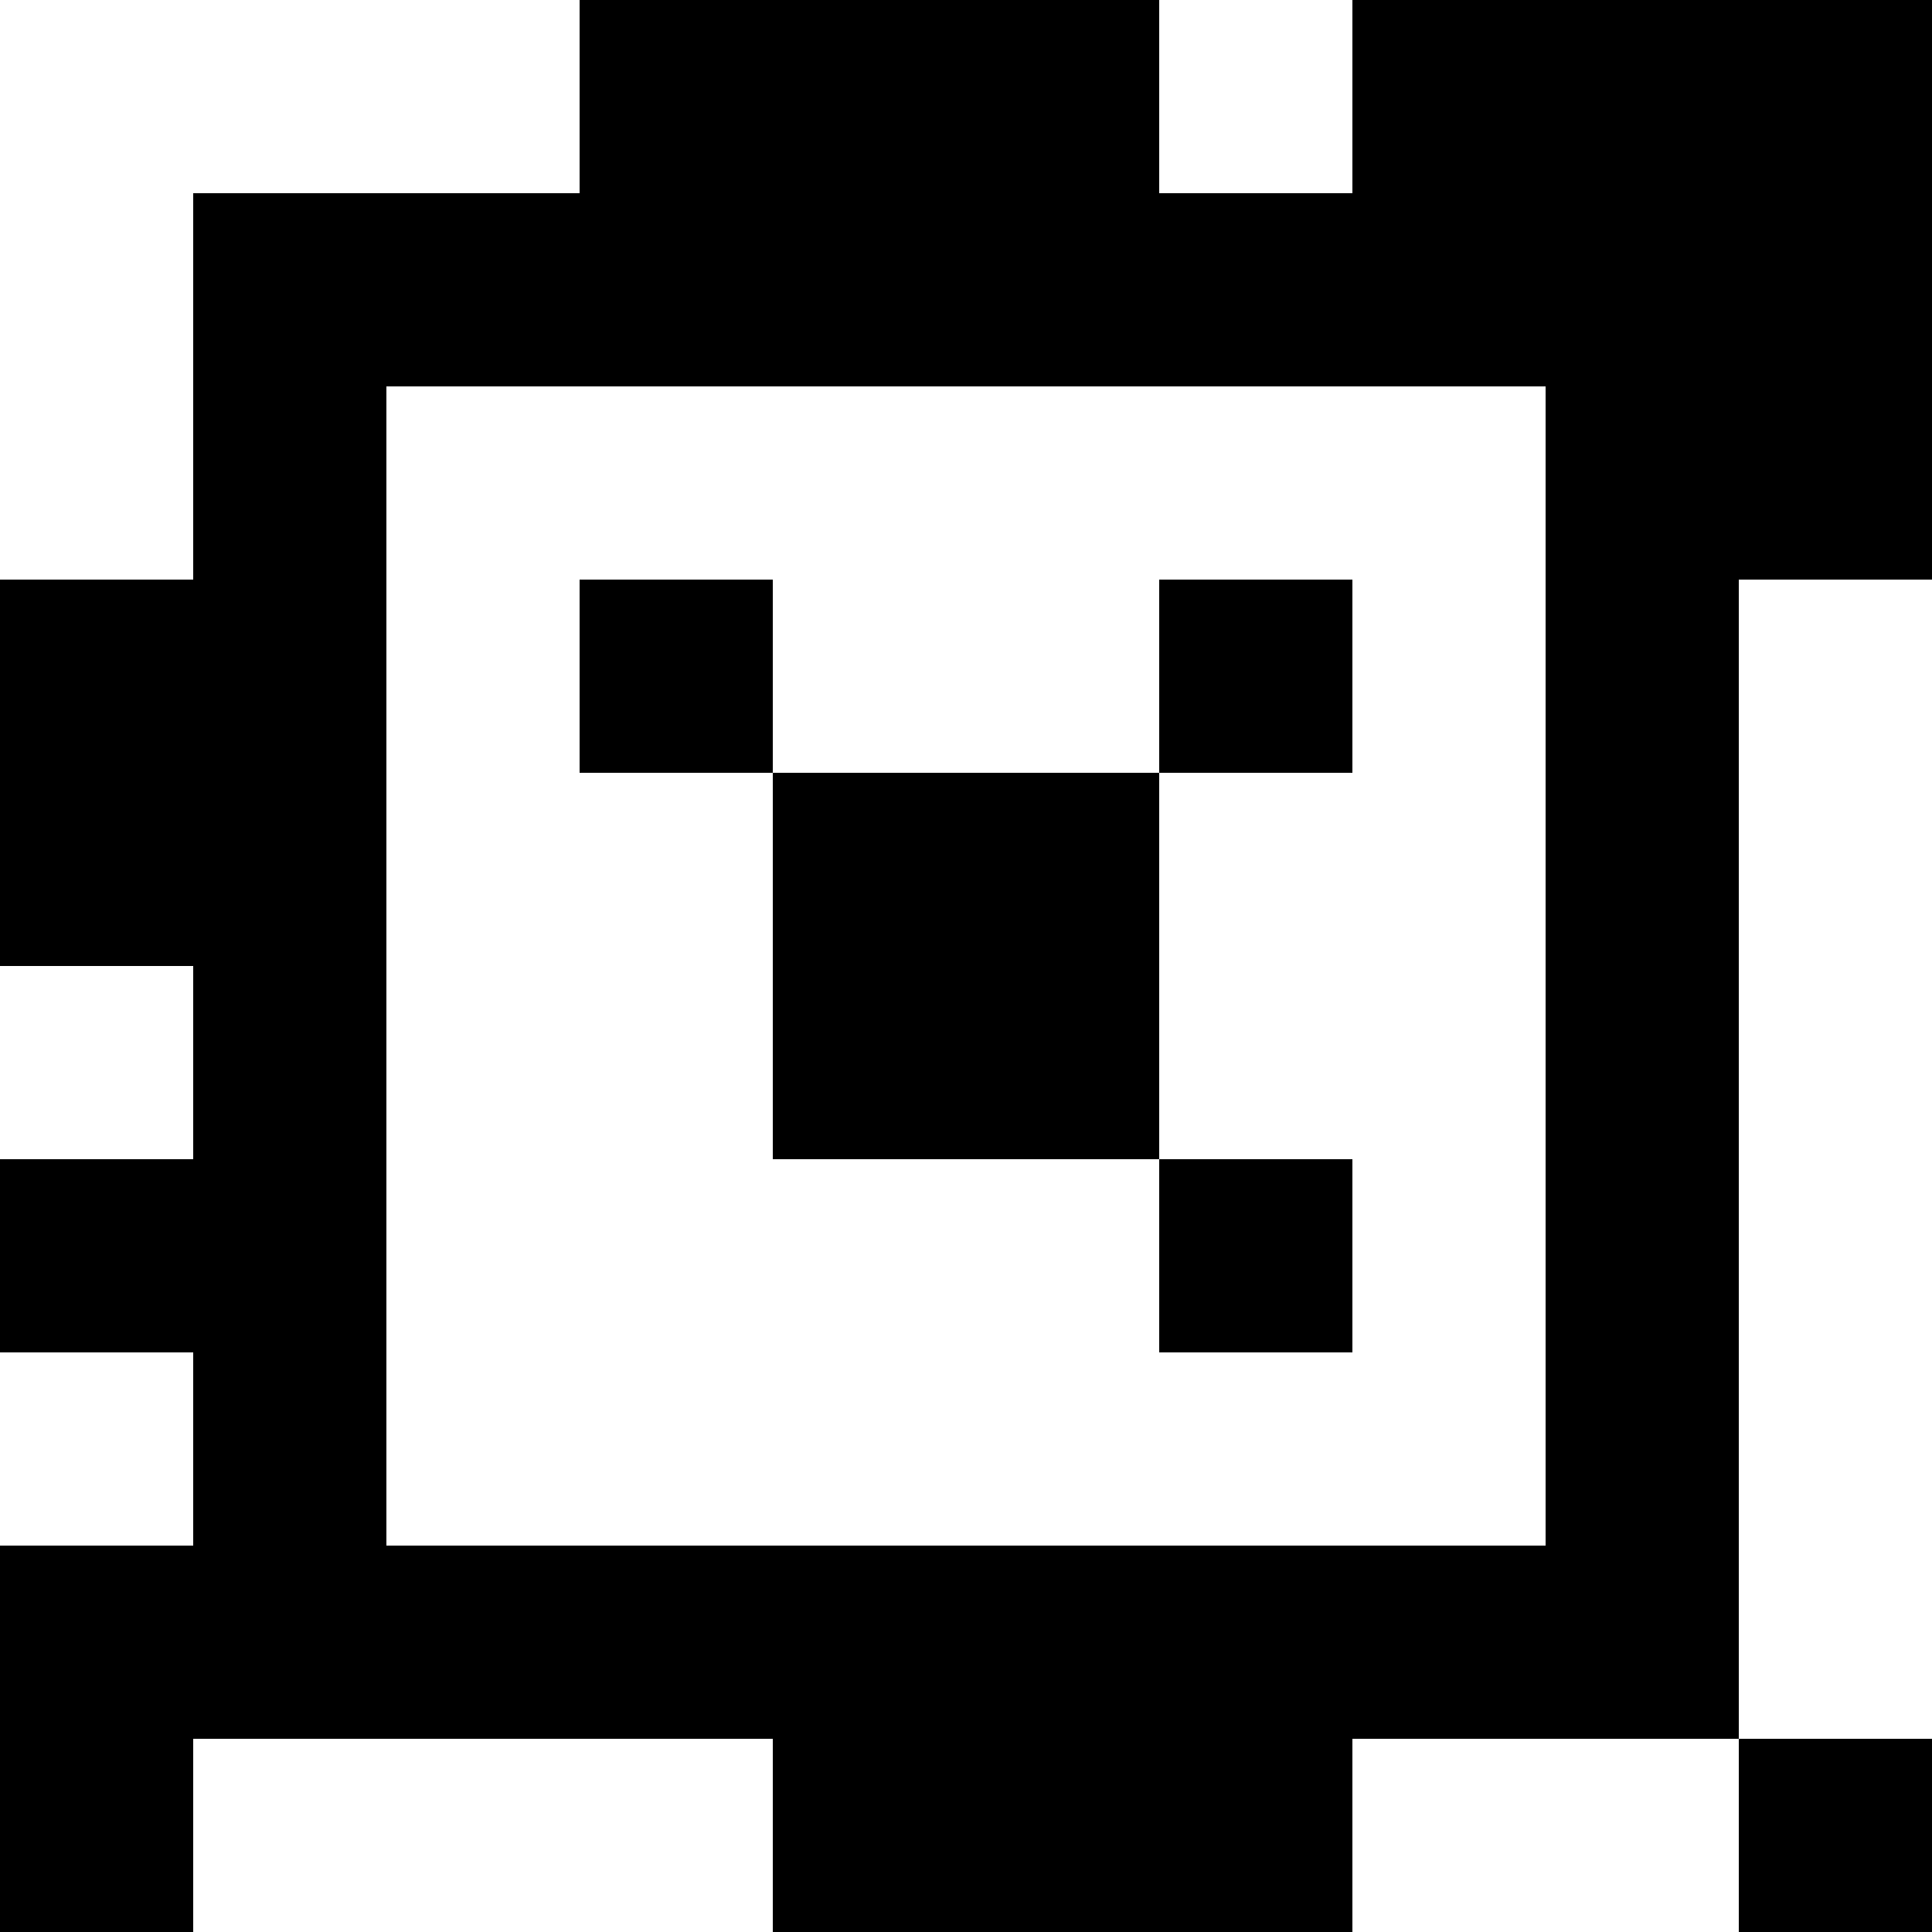 <?xml version="1.0" standalone="yes"?>
<svg xmlns="http://www.w3.org/2000/svg" width="100" height="100">
<rect width="100%" height="100%" fill="#808080" stroke="none"/>
<path style="fill:#ffffff; stroke:none;" d="M0 0L0 30L10 30L10 10L30 10L30 0L0 0z"/>
<path style="fill:#000000; stroke:none;" d="M30 0L30 10L10 10L10 30L0 30L0 50L10 50L10 60L0 60L0 70L10 70L10 80L0 80L0 100L10 100L10 90L40 90L40 100L70 100L70 90L90 90L90 100L100 100L100 90L90 90L90 30L100 30L100 0L70 0L70 10L60 10L60 0L30 0z"/>
<path style="fill:#ffffff; stroke:none;" d="M60 0L60 10L70 10L70 0L60 0M20 20L20 80L80 80L80 20L20 20z"/>
<path style="fill:#000000; stroke:none;" d="M30 30L30 40L40 40L40 60L60 60L60 70L70 70L70 60L60 60L60 40L70 40L70 30L60 30L60 40L40 40L40 30L30 30z"/>
<path style="fill:#ffffff; stroke:none;" d="M90 30L90 90L100 90L100 30L90 30M0 50L0 60L10 60L10 50L0 50M0 70L0 80L10 80L10 70L0 70M10 90L10 100L40 100L40 90L10 90M70 90L70 100L90 100L90 90L70 90z"/>
</svg>
